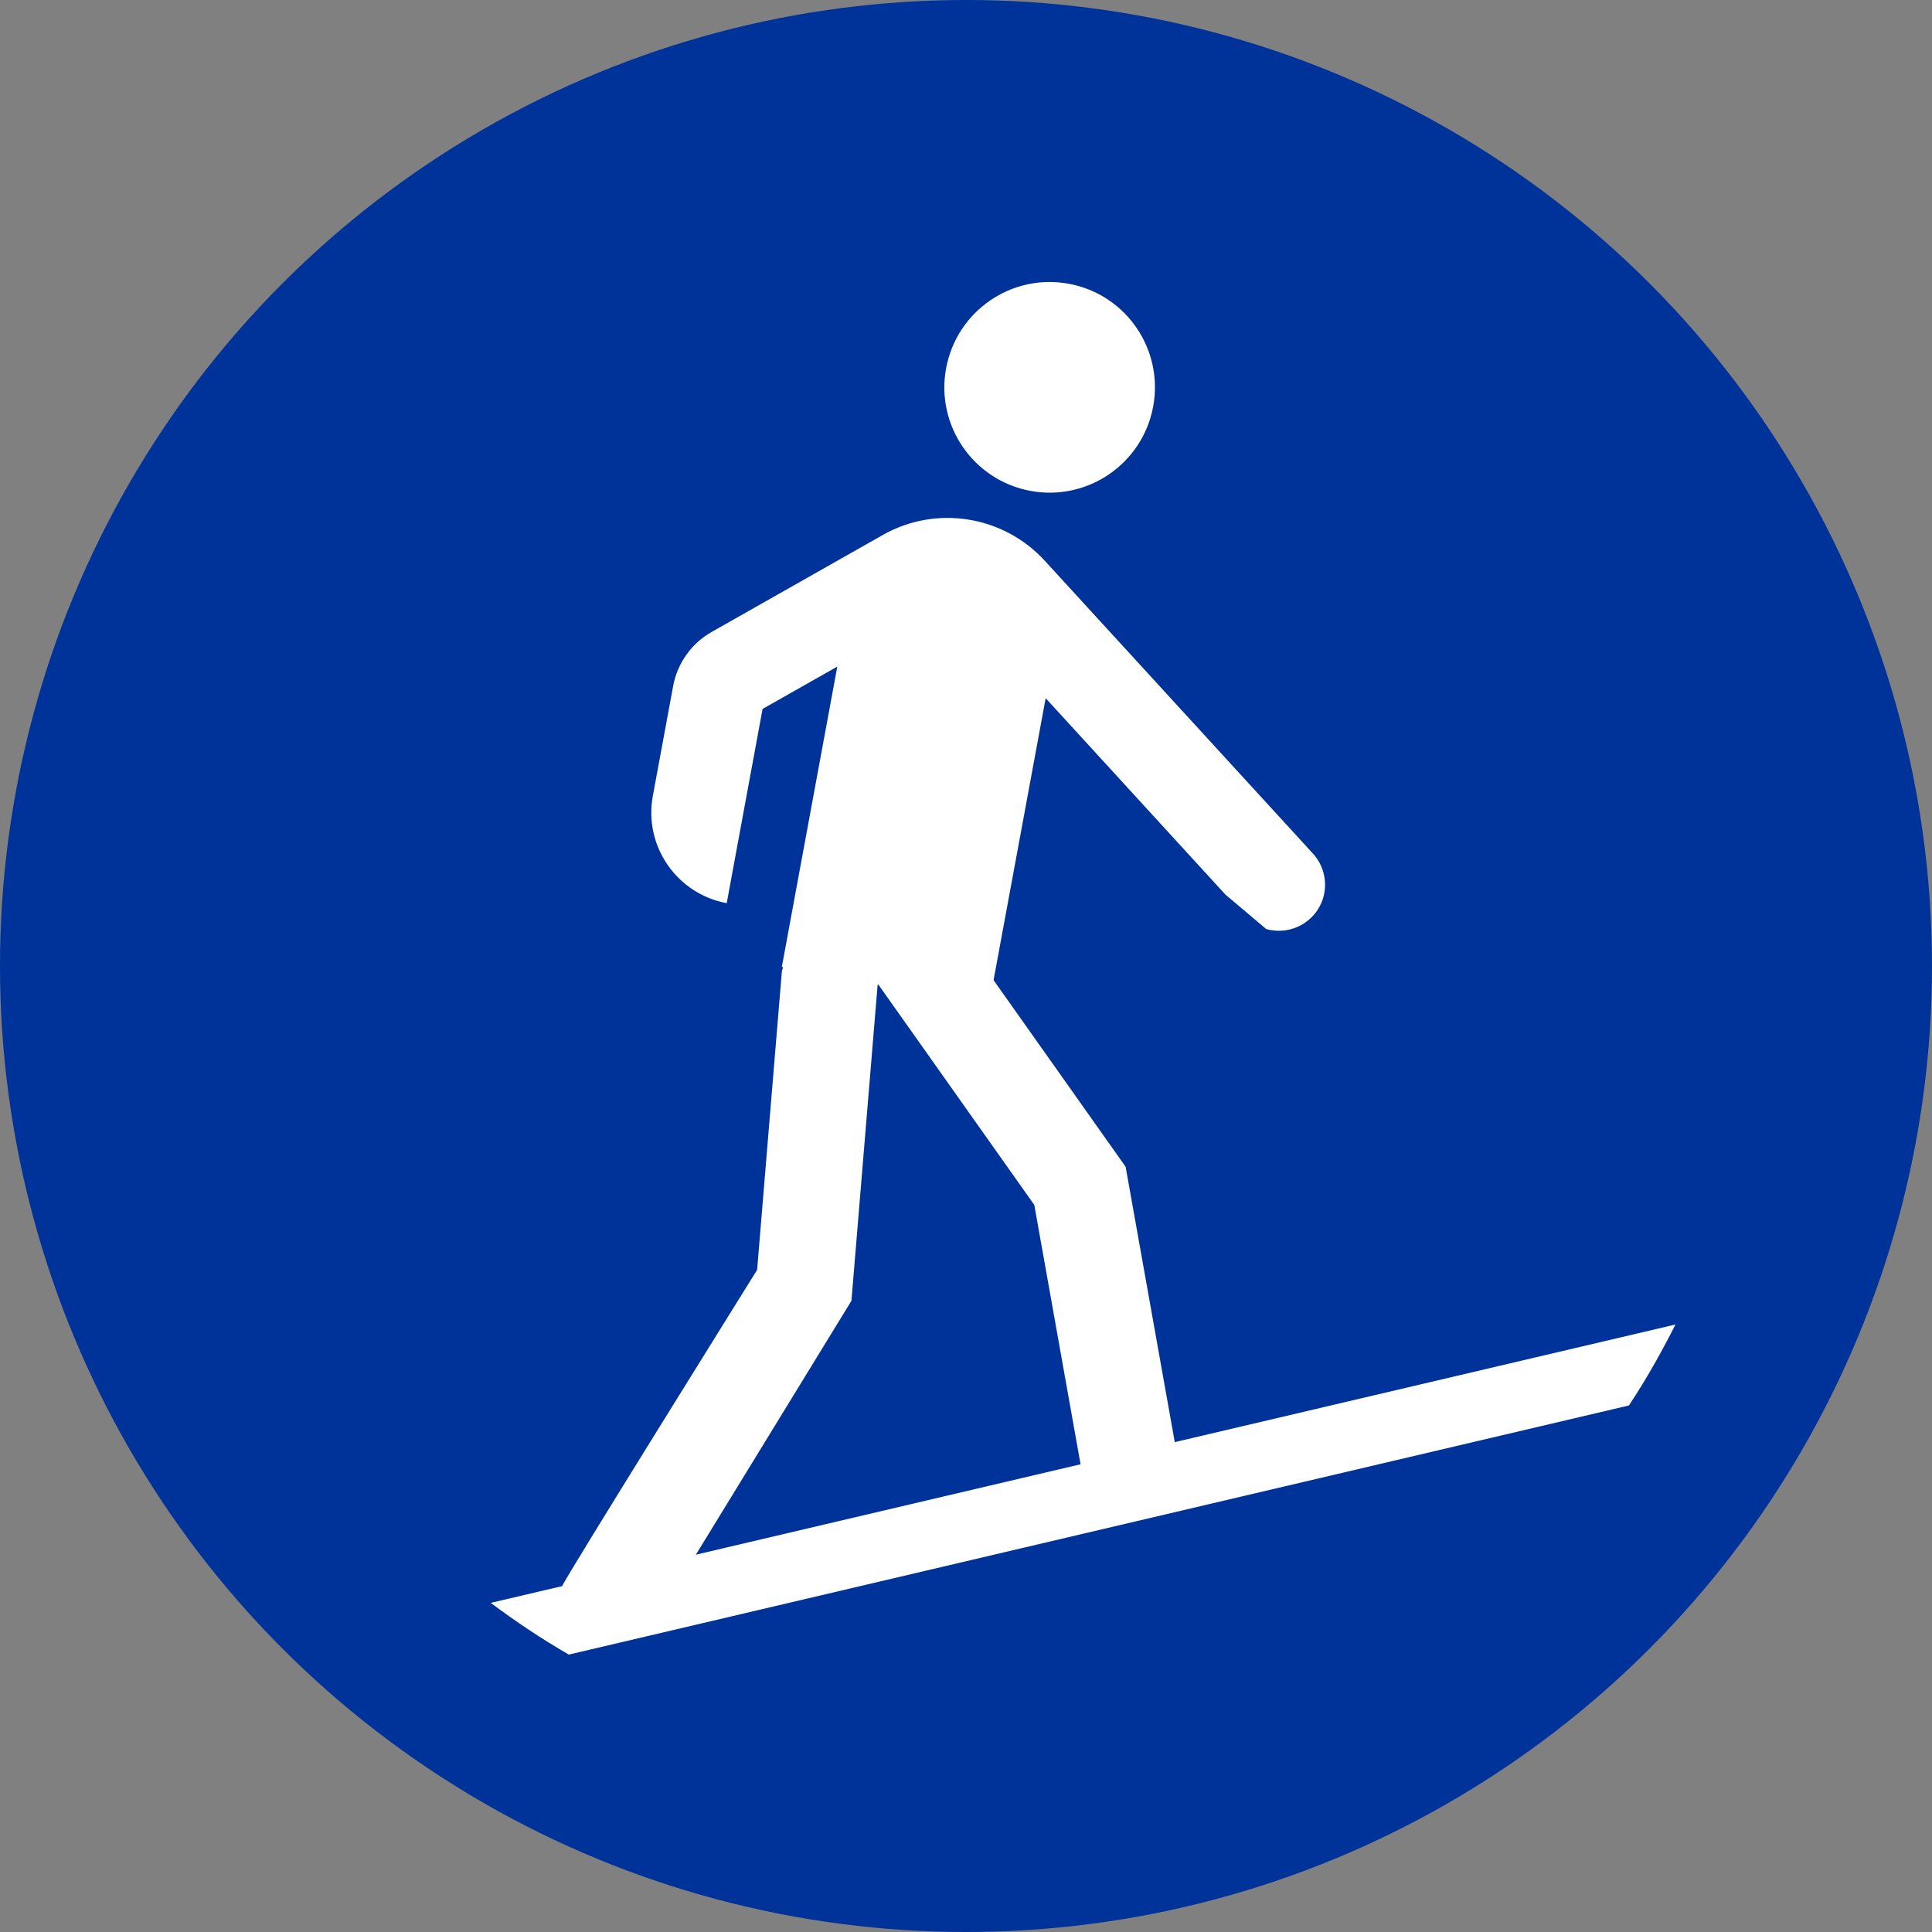 <?xml version="1.0" encoding="UTF-8"?><svg id="Ebene_2" xmlns="http://www.w3.org/2000/svg" viewBox="0 0 34 34"><rect x="0" y="0" width="34" height="34" fill="#808080" stroke="none"/><defs><style>.cls-1{fill:#fff;}.cls-2{fill:#039;}.cls-3{fill:none;}</style></defs><g id="Ebene_1-2"><circle class="cls-2" cx="17" cy="17" r="17"/><g><path class="cls-3" d="M16.649,6.48c.186-1.009,1.153-1.673,2.159-1.487,1.007,.186,1.672,1.151,1.485,2.16-.186,1.006-1.151,1.672-2.159,1.485-1.005-.185-1.671-1.152-1.485-2.158Z"/><polygon class="cls-3" points="15.46 17.33 15.445 17.327 14.984 22.891 12.246 27.36 19.016 25.769 18.202 21.205 15.46 17.33"/><path class="cls-1" d="M18.135,8.639c1.007,.186,1.973-.479,2.159-1.485,.186-1.009-.478-1.974-1.485-2.16-1.005-.186-1.972,.478-2.159,1.487-.187,1.005,.479,1.972,1.485,2.158Z"/><path class="cls-1" d="M20.674,25.379l-.865-4.846-2.324-3.284,.917-4.962,3.164,3.457,.718,.606c.432,.12,.88-.126,1.004-.557,.077-.271,.008-.563-.182-.771l-4.721-5.155c-.729-.795-1.911-.984-2.85-.452l-3.007,1.704c-.358,.201-.608,.552-.682,.955l-.357,1.932c-.163,.88,.42,1.725,1.3,1.888l.631-3.418,1.315-.745-.976,5.285,.023,.004c-.005,.029-.021,.052-.023,.082l-.435,5.246s-3.411,5.473-3.431,5.565l-1.257,.295c.44,.329,.896,.634,1.374,.91l18.656-4.384c.303-.456,.571-.934,.82-1.425l-8.812,2.07Zm-8.428,1.981l2.738-4.469,.461-5.564,.015,.003,2.742,3.875,.814,4.564-6.77,1.591Z"/></g></g></svg>